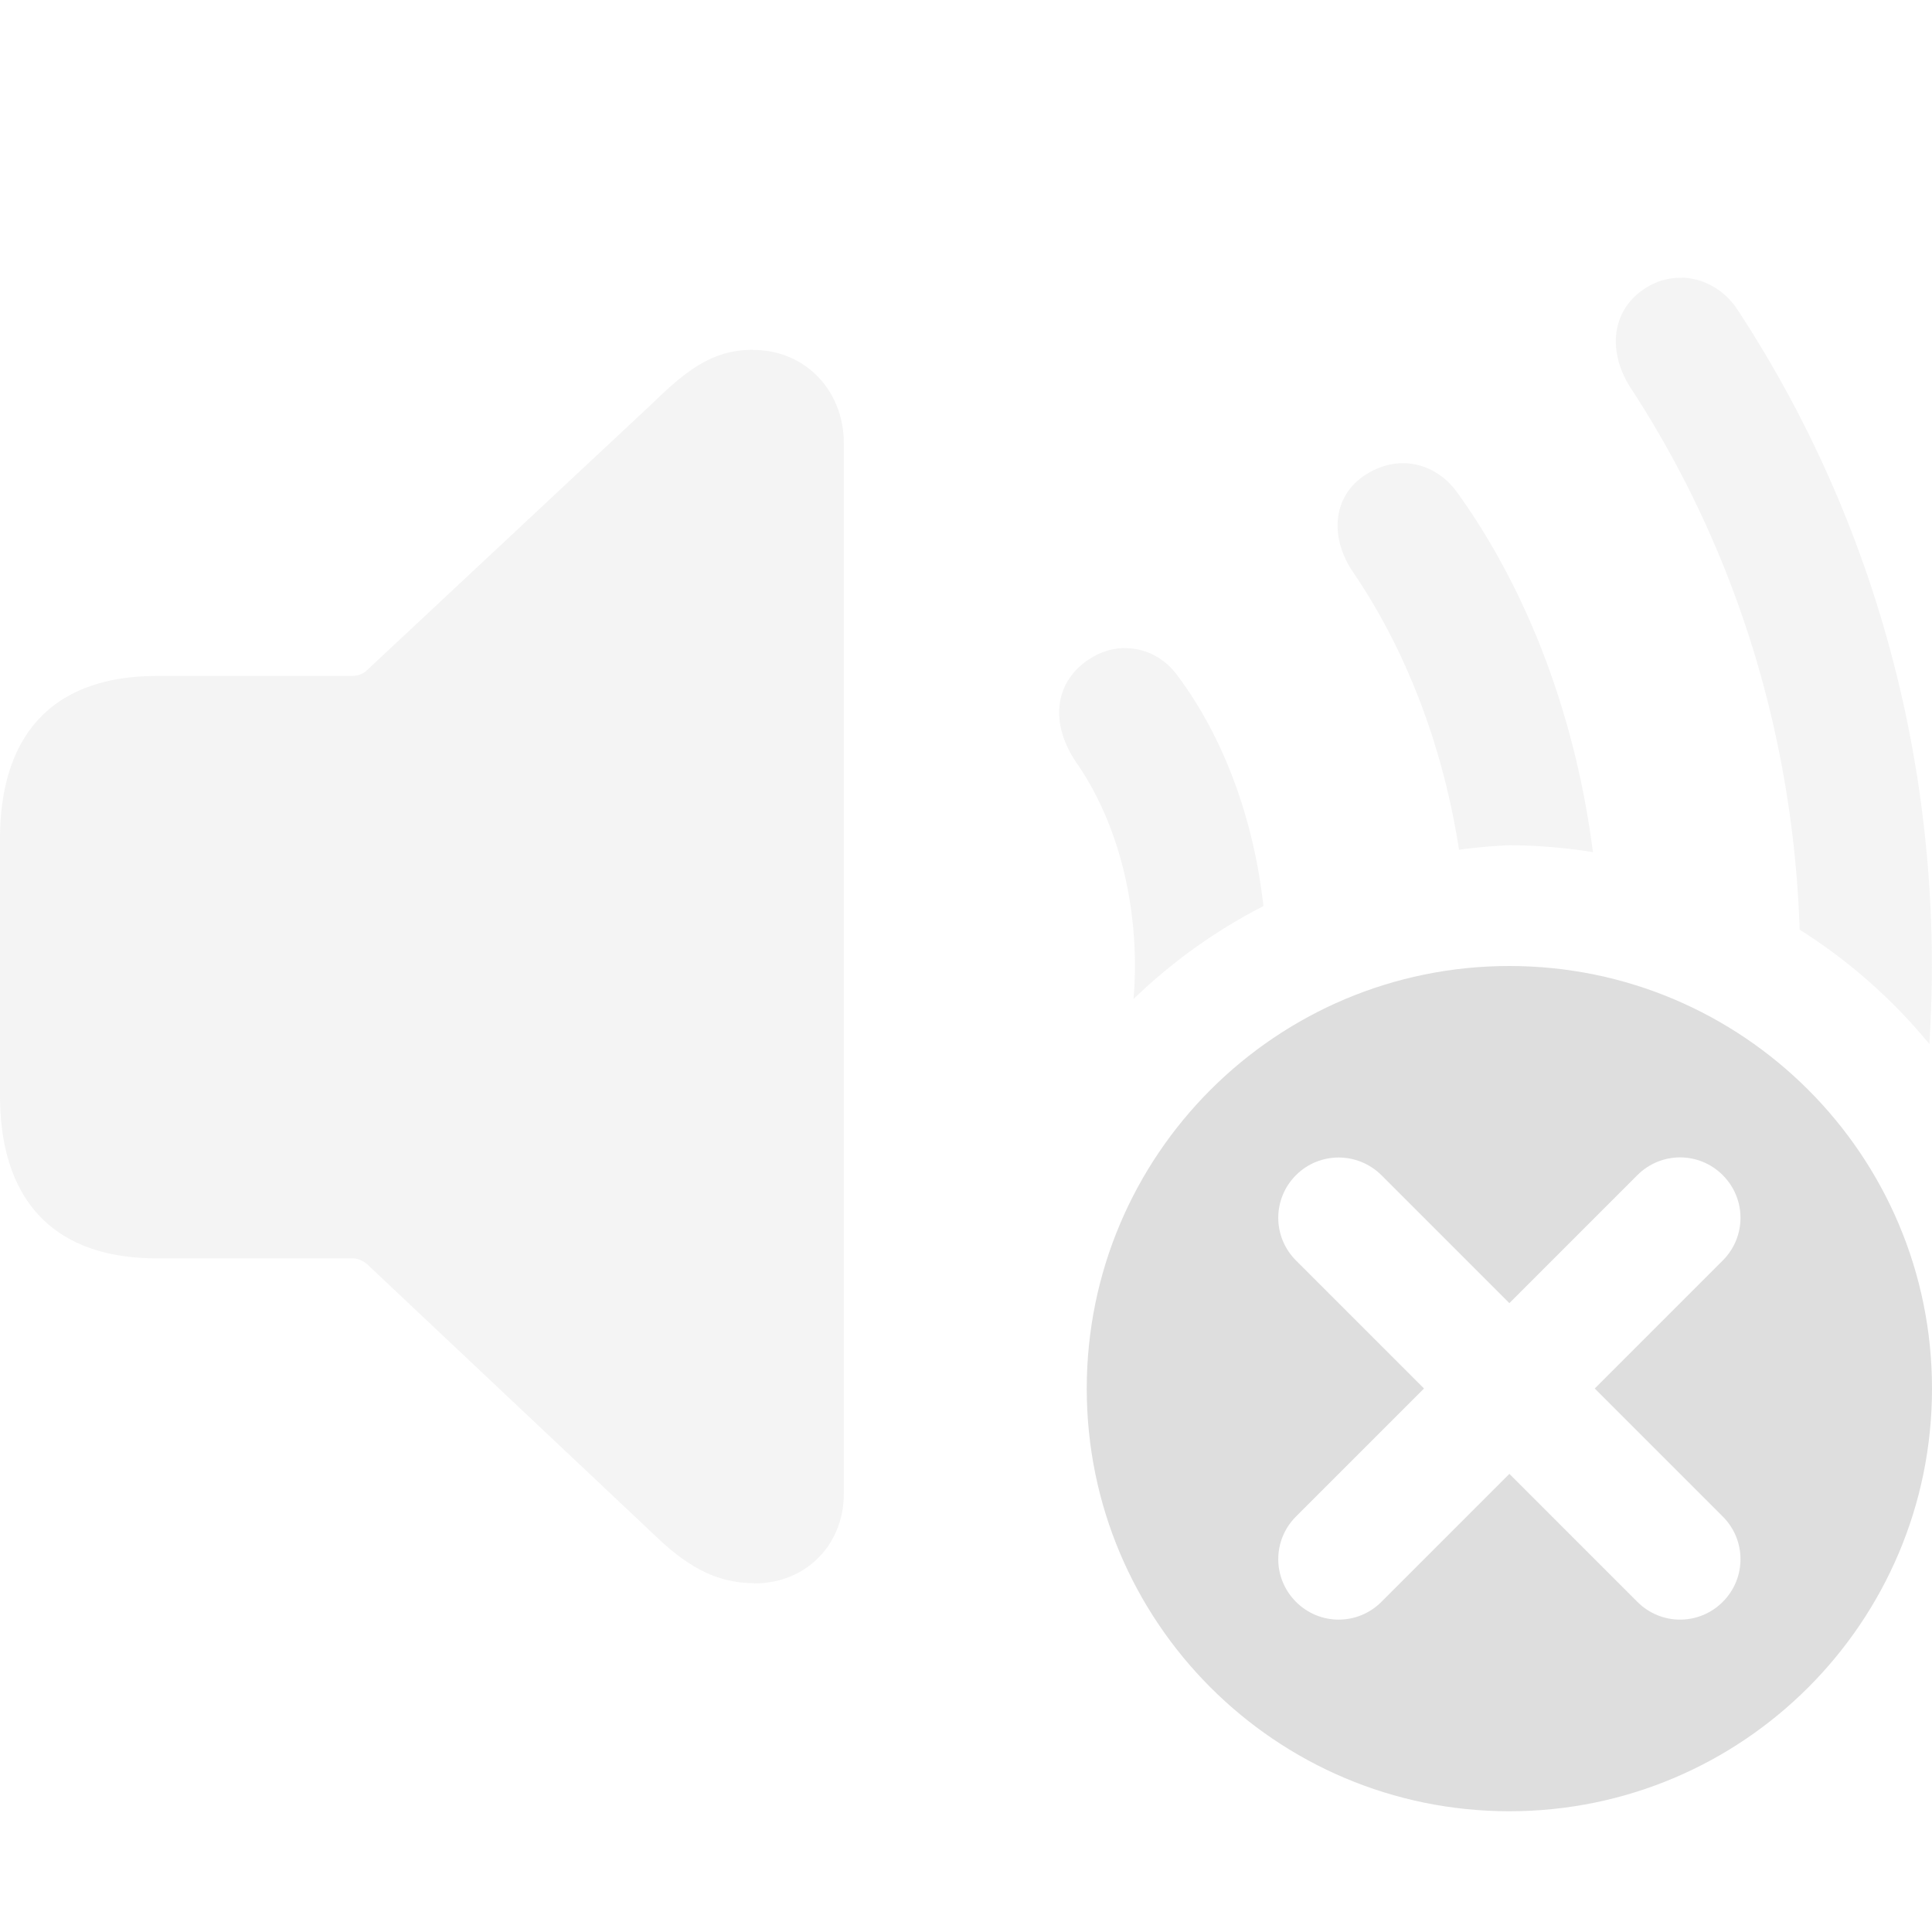 <svg width="16" height="16" version="1.1" xmlns="http://www.w3.org/2000/svg">
 <defs>fill="none" opacity="0"/&gt;
  
class="ColorScheme-Text" fill="currentColor" /&gt;</defs>
 <path d="m13.928 2.301c-0.105-0.003-0.211 0.026-0.305 0.088-0.274 0.177-0.313 0.512-0.125 0.814 0.823 1.254 1.35 2.793 1.406 4.496a4.5 4.5 0 0 1 1.074 0.947c0.013-0.213 0.021-0.426 0.021-0.643 0-2.058-0.616-3.923-1.607-5.434-0.114-0.175-0.289-0.265-0.465-0.27zm-7.691 0.596c-0.291 0-0.503 0.12-0.811 0.422l-2.383 2.228c-0.034 0.034-0.08 0.051-0.131 0.051h-1.613c-0.844 0-1.299 0.468-1.299 1.352v2.119c0 0.883 0.455 1.352 1.299 1.352h1.613c0.051 0 0.091 0.017 0.131 0.051l2.383 2.246c0.285 0.274 0.526 0.393 0.822 0.393v0.002c0.427 0 0.74-0.32 0.74-0.742v-8.703c0-0.427-0.313-0.77-0.752-0.77zm5.387 0.939c-0.104-9.366e-4 -0.21 0.03-0.309 0.092-0.274 0.171-0.313 0.512-0.107 0.814 0.442 0.65 0.743 1.444 0.875 2.295a4.5 4.5 0 0 1 0.418-0.037 4.5 4.5 0 0 1 0.691 0.057c-0.142-1.107-0.53-2.148-1.113-2.963-0.114-0.167-0.282-0.256-0.455-0.258zm-2.311 1.531c-0.101 9.686e-4 -0.203 0.032-0.295 0.094-0.279 0.182-0.33 0.519-0.107 0.85 0.314 0.45 0.488 1.055 0.488 1.688 0 0.093-0.004 0.184-0.012 0.275a4.5 4.5 0 0 1 1.076-0.77c-0.08-0.722-0.328-1.393-0.705-1.9-0.11-0.157-0.276-0.238-0.445-0.236z" fill="#dedede" opacity=".35"/>
 <path d="m12.5 8c-1.933 0-3.5 1.567-3.5 3.5s1.567 3.5 3.5 3.5 3.5-1.567 3.5-3.5-1.567-3.5-3.5-3.5zm-1.414 1.586c0.128 0 0.256 0.049 0.354 0.146l1.06 1.06 1.06-1.06c0.196-0.196 0.511-0.196 0.707 0s0.196 0.511 0 0.707l-1.06 1.06 1.06 1.06c0.196 0.196 0.196 0.511 0 0.707s-0.511 0.196-0.707 0l-1.06-1.06-1.06 1.06c-0.196 0.196-0.511 0.196-0.707 0s-0.196-0.511 0-0.707l1.06-1.06-1.06-1.06c-0.196-0.196-0.196-0.511 0-0.707 0.098-0.098 0.226-0.146 0.354-0.146z" fill="#dedede"/>
</svg>
